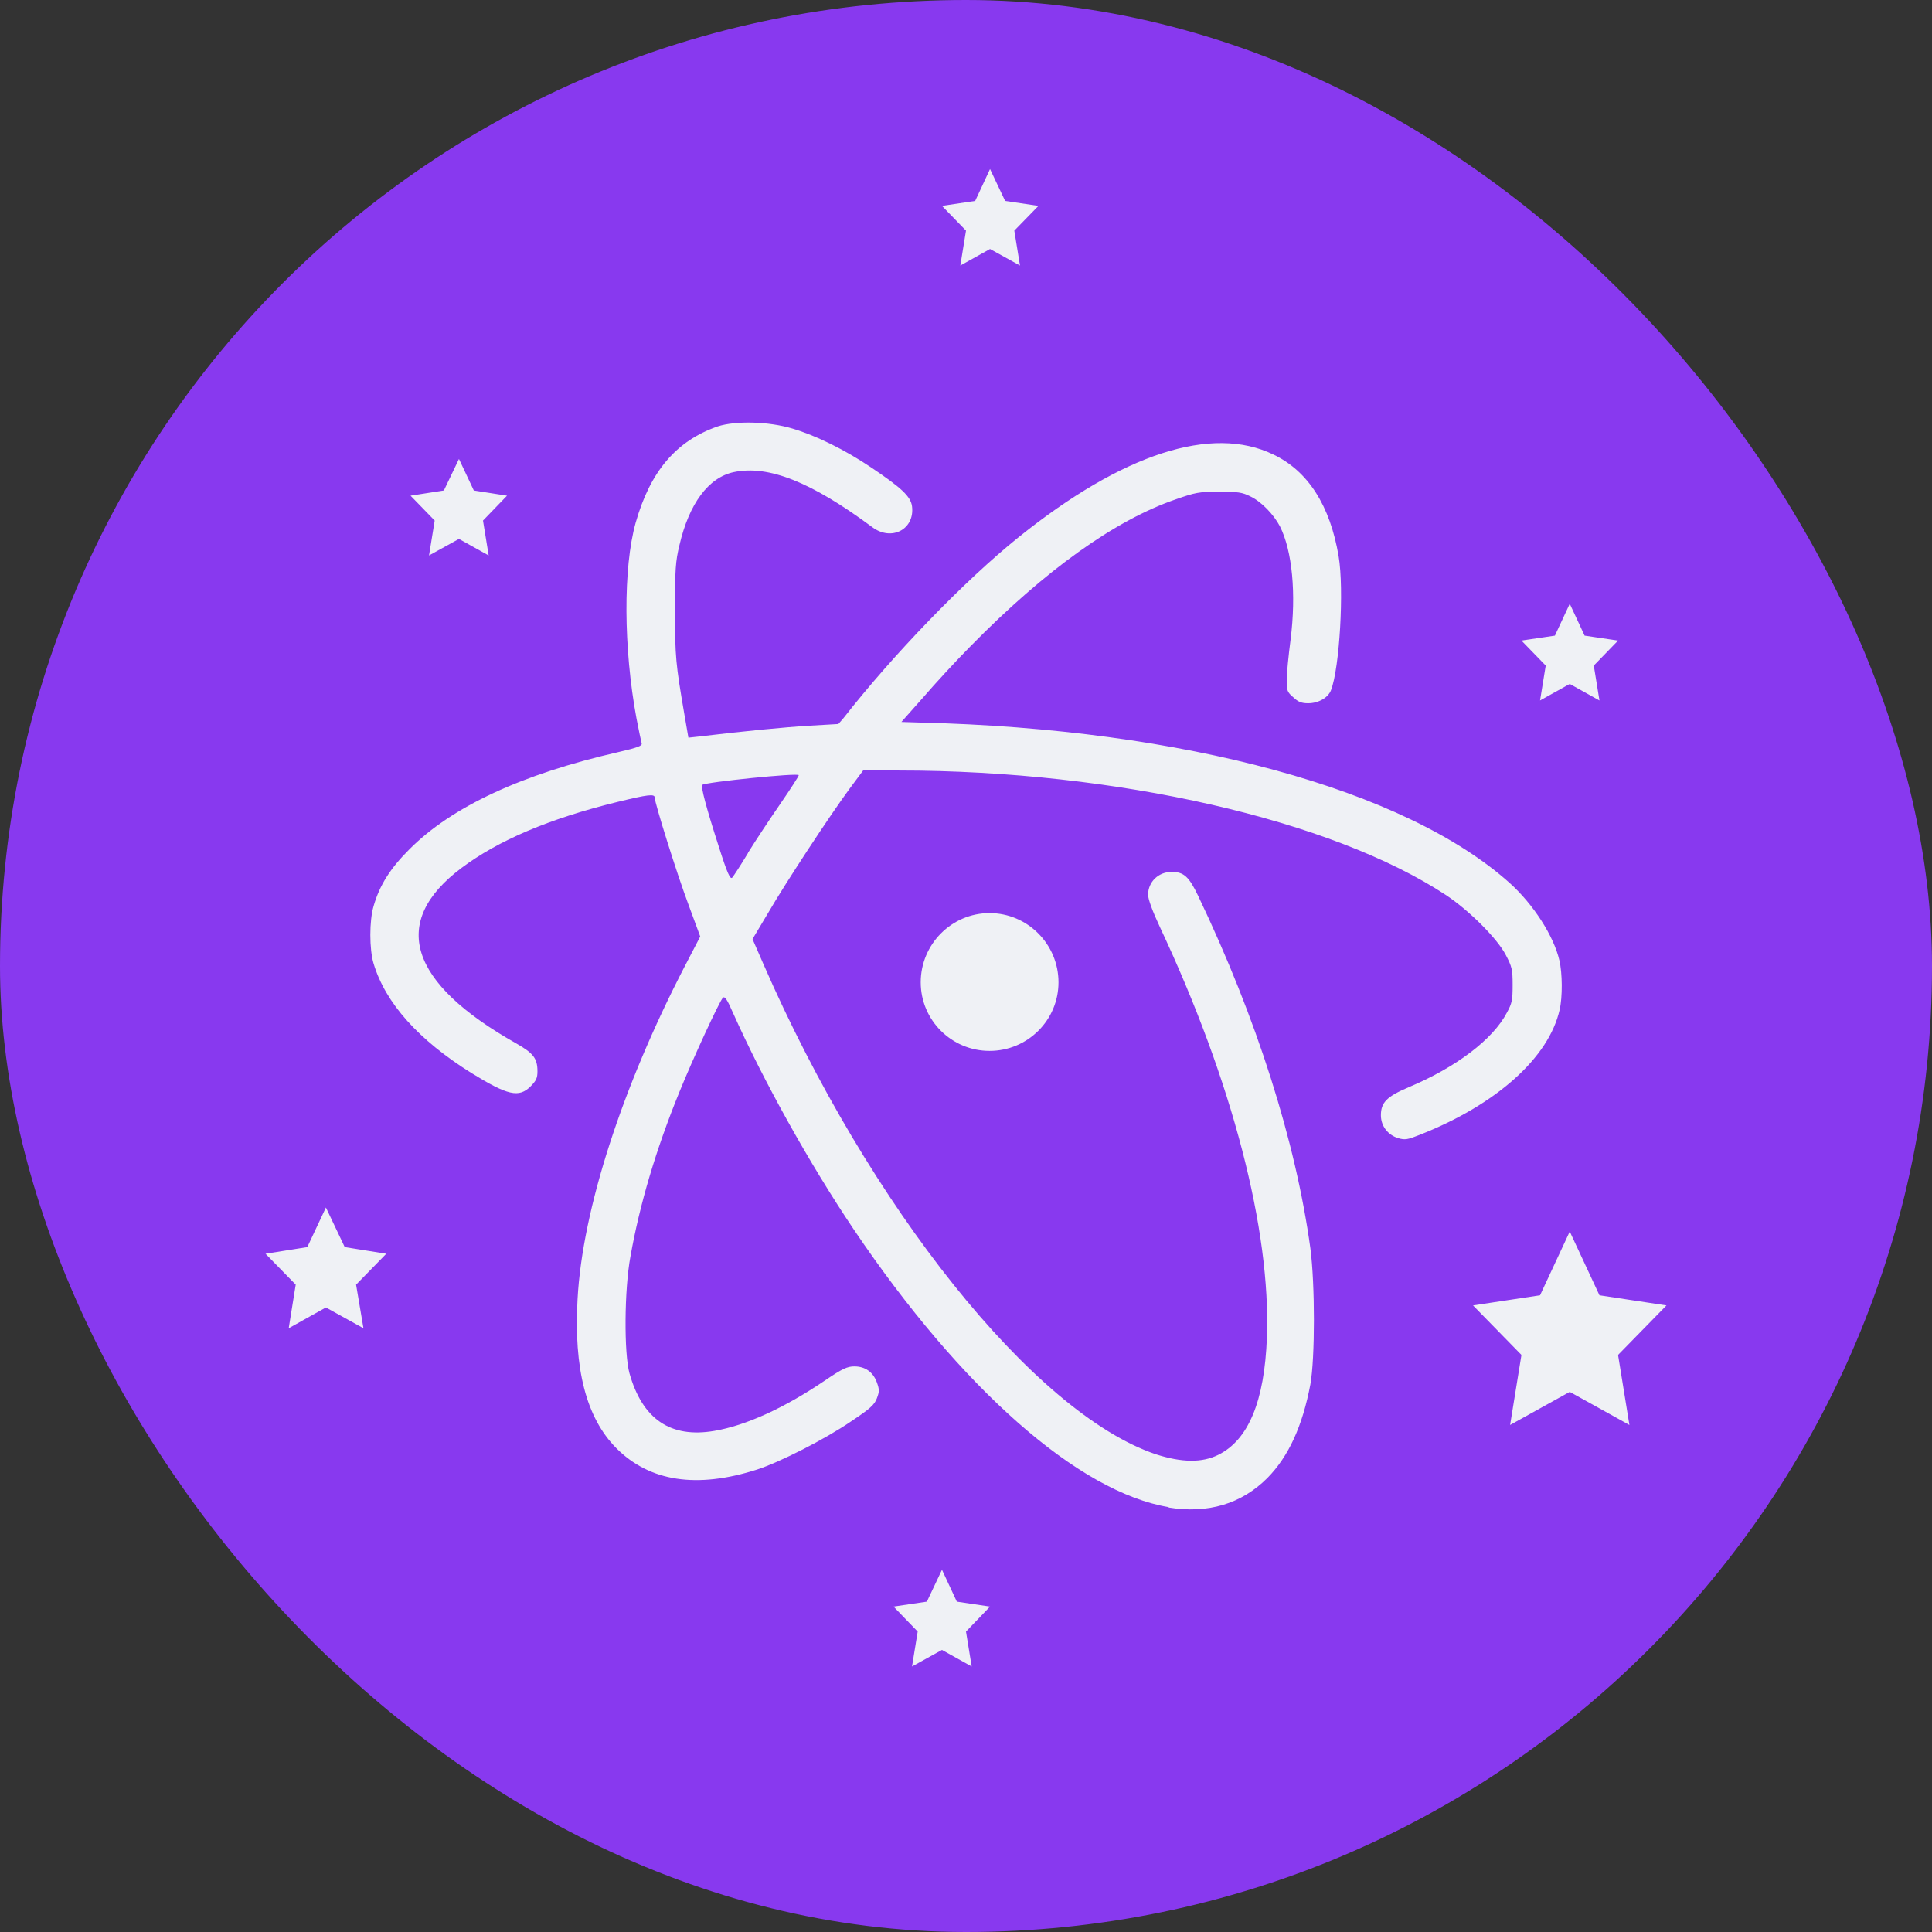 <svg xmlns="http://www.w3.org/2000/svg" width="16" height="16" version="1">
 <rect width="100%" height="100%" fill="#333333" stroke="none"/>
 <rect fill="#8839ef" width="16" height="16" x="0" y="0" rx="8" ry="8"/>
 <path style="fill:#eff1f5" d="M 8.199 1.4 L 8.076 1.664 L 7.801 1.705 L 8 1.91 L 7.953 2.199 L 8.199 2.062 L 8.447 2.199 L 8.4 1.91 L 8.6 1.705 L 8.324 1.664 L 8.199 1.4 z M 6.234 3.5 C 6.122 3.497 6.016 3.508 5.945 3.531 C 5.6 3.65 5.384 3.905 5.264 4.33 C 5.16 4.701 5.163 5.368 5.271 5.949 C 5.29 6.05 5.31 6.141 5.314 6.156 C 5.32 6.177 5.282 6.191 5.119 6.229 C 4.321 6.411 3.739 6.682 3.389 7.035 C 3.232 7.192 3.144 7.33 3.094 7.504 C 3.058 7.624 3.058 7.862 3.094 7.98 C 3.192 8.307 3.467 8.613 3.902 8.885 C 4.205 9.072 4.297 9.094 4.395 8.996 C 4.44 8.95 4.451 8.928 4.451 8.873 C 4.451 8.766 4.418 8.722 4.275 8.641 C 3.383 8.138 3.226 7.635 3.822 7.188 C 4.125 6.961 4.546 6.78 5.115 6.641 C 5.365 6.58 5.422 6.573 5.422 6.605 C 5.422 6.65 5.606 7.237 5.701 7.49 L 5.799 7.756 L 5.67 8.004 C 5.154 9 4.823 10.017 4.783 10.76 C 4.751 11.332 4.853 11.741 5.105 11.994 C 5.381 12.27 5.77 12.33 6.27 12.17 C 6.458 12.109 6.831 11.92 7.049 11.771 C 7.206 11.666 7.241 11.635 7.262 11.58 C 7.283 11.525 7.283 11.507 7.262 11.449 C 7.231 11.363 7.165 11.316 7.076 11.316 C 7.018 11.316 6.978 11.333 6.83 11.434 C 6.493 11.662 6.178 11.805 5.916 11.85 C 5.553 11.912 5.32 11.753 5.213 11.373 C 5.167 11.208 5.17 10.679 5.221 10.406 C 5.298 9.972 5.432 9.521 5.625 9.047 C 5.739 8.765 5.957 8.295 5.986 8.264 C 6.001 8.247 6.021 8.274 6.07 8.387 C 6.32 8.947 6.7 9.631 7.072 10.184 C 7.961 11.502 8.933 12.359 9.682 12.482 L 9.674 12.484 C 10.003 12.538 10.281 12.455 10.496 12.24 C 10.671 12.062 10.786 11.813 10.852 11.465 C 10.891 11.247 10.891 10.636 10.852 10.338 C 10.73 9.45 10.407 8.432 9.922 7.418 C 9.846 7.259 9.803 7.221 9.705 7.221 C 9.595 7.219 9.508 7.303 9.508 7.41 C 9.508 7.447 9.545 7.548 9.607 7.68 C 10.205 8.953 10.525 10.185 10.492 11.076 C 10.472 11.607 10.338 11.926 10.088 12.049 C 9.956 12.114 9.79 12.114 9.57 12.043 C 8.563 11.702 7.199 9.995 6.32 7.979 L 6.232 7.777 L 6.361 7.561 C 6.505 7.313 6.868 6.76 7.035 6.533 L 7.148 6.381 L 7.445 6.381 C 9.247 6.381 11.031 6.79 11.977 7.414 C 12.169 7.542 12.401 7.774 12.471 7.91 C 12.521 8.005 12.527 8.03 12.527 8.156 C 12.527 8.28 12.522 8.309 12.48 8.385 C 12.365 8.607 12.059 8.839 11.666 9.004 C 11.484 9.081 11.436 9.131 11.436 9.236 C 11.436 9.325 11.493 9.399 11.58 9.426 C 11.637 9.442 11.657 9.438 11.758 9.398 C 12.393 9.148 12.827 8.758 12.916 8.363 C 12.941 8.257 12.939 8.057 12.914 7.953 C 12.867 7.75 12.698 7.489 12.504 7.314 C 11.638 6.537 9.801 6.036 7.621 5.984 L 7.465 5.979 L 7.646 5.775 C 7.744 5.661 7.919 5.471 8.039 5.35 C 8.659 4.719 9.236 4.307 9.738 4.135 C 9.898 4.079 9.929 4.072 10.096 4.072 C 10.25 4.072 10.289 4.077 10.355 4.111 C 10.446 4.154 10.548 4.26 10.6 4.359 C 10.702 4.562 10.736 4.917 10.688 5.297 C 10.671 5.427 10.656 5.579 10.656 5.631 C 10.656 5.719 10.66 5.732 10.711 5.775 C 10.752 5.814 10.78 5.824 10.834 5.824 C 10.92 5.824 11 5.777 11.023 5.715 C 11.094 5.531 11.132 4.882 11.086 4.607 C 11.015 4.186 10.833 3.901 10.545 3.764 C 10.036 3.518 9.299 3.756 8.438 4.447 C 7.987 4.809 7.394 5.424 6.984 5.949 L 6.943 5.996 L 6.703 6.01 C 6.5 6.022 6.169 6.054 5.785 6.1 L 5.701 6.109 L 5.666 5.906 C 5.597 5.502 5.59 5.442 5.59 5.055 C 5.59 4.715 5.594 4.65 5.627 4.514 C 5.707 4.17 5.867 3.955 6.076 3.91 C 6.364 3.849 6.722 3.993 7.223 4.365 C 7.383 4.486 7.577 4.383 7.553 4.193 C 7.542 4.111 7.466 4.04 7.211 3.869 C 6.997 3.725 6.758 3.607 6.562 3.549 C 6.466 3.52 6.347 3.503 6.234 3.5 z M 3.801 3.801 L 3.676 4.062 L 3.4 4.105 L 3.6 4.311 L 3.553 4.6 L 3.801 4.463 L 4.047 4.6 L 4 4.311 L 4.199 4.105 L 3.924 4.062 L 3.801 3.801 z M 13 5 L 12.877 5.264 L 12.6 5.305 L 12.801 5.512 L 12.754 5.801 L 13 5.664 L 13.246 5.801 L 13.199 5.512 L 13.4 5.305 L 13.123 5.264 L 13 5 z M 6.615 6.42 C 6.615 6.428 6.548 6.532 6.463 6.656 C 6.378 6.779 6.258 6.96 6.195 7.062 L 6.195 7.064 C 6.135 7.164 6.076 7.254 6.064 7.268 C 6.048 7.285 6.024 7.237 5.951 7.006 C 5.848 6.687 5.803 6.515 5.816 6.5 C 5.838 6.478 6.615 6.398 6.615 6.42 z M 8.195 7.562 C 7.881 7.562 7.625 7.82 7.625 8.135 C 7.625 8.449 7.881 8.703 8.195 8.703 C 8.51 8.703 8.766 8.449 8.766 8.135 C 8.766 7.82 8.51 7.562 8.195 7.562 z M 2.699 10 L 2.545 10.328 L 2.199 10.383 L 2.449 10.639 L 2.391 11 L 2.699 10.828 L 3.01 11 L 2.949 10.639 L 3.199 10.383 L 2.855 10.328 L 2.699 10 z M 13 10.199 L 12.754 10.727 L 12.199 10.811 L 12.6 11.221 L 12.506 11.801 L 13 11.527 L 13.494 11.801 L 13.4 11.221 L 13.801 10.811 L 13.246 10.727 L 13 10.199 z M 7.801 13 L 7.676 13.264 L 7.4 13.305 L 7.6 13.512 L 7.553 13.801 L 7.801 13.664 L 8.047 13.801 L 8 13.512 L 8.199 13.305 L 7.924 13.264 L 7.801 13 z"/>
</svg>
